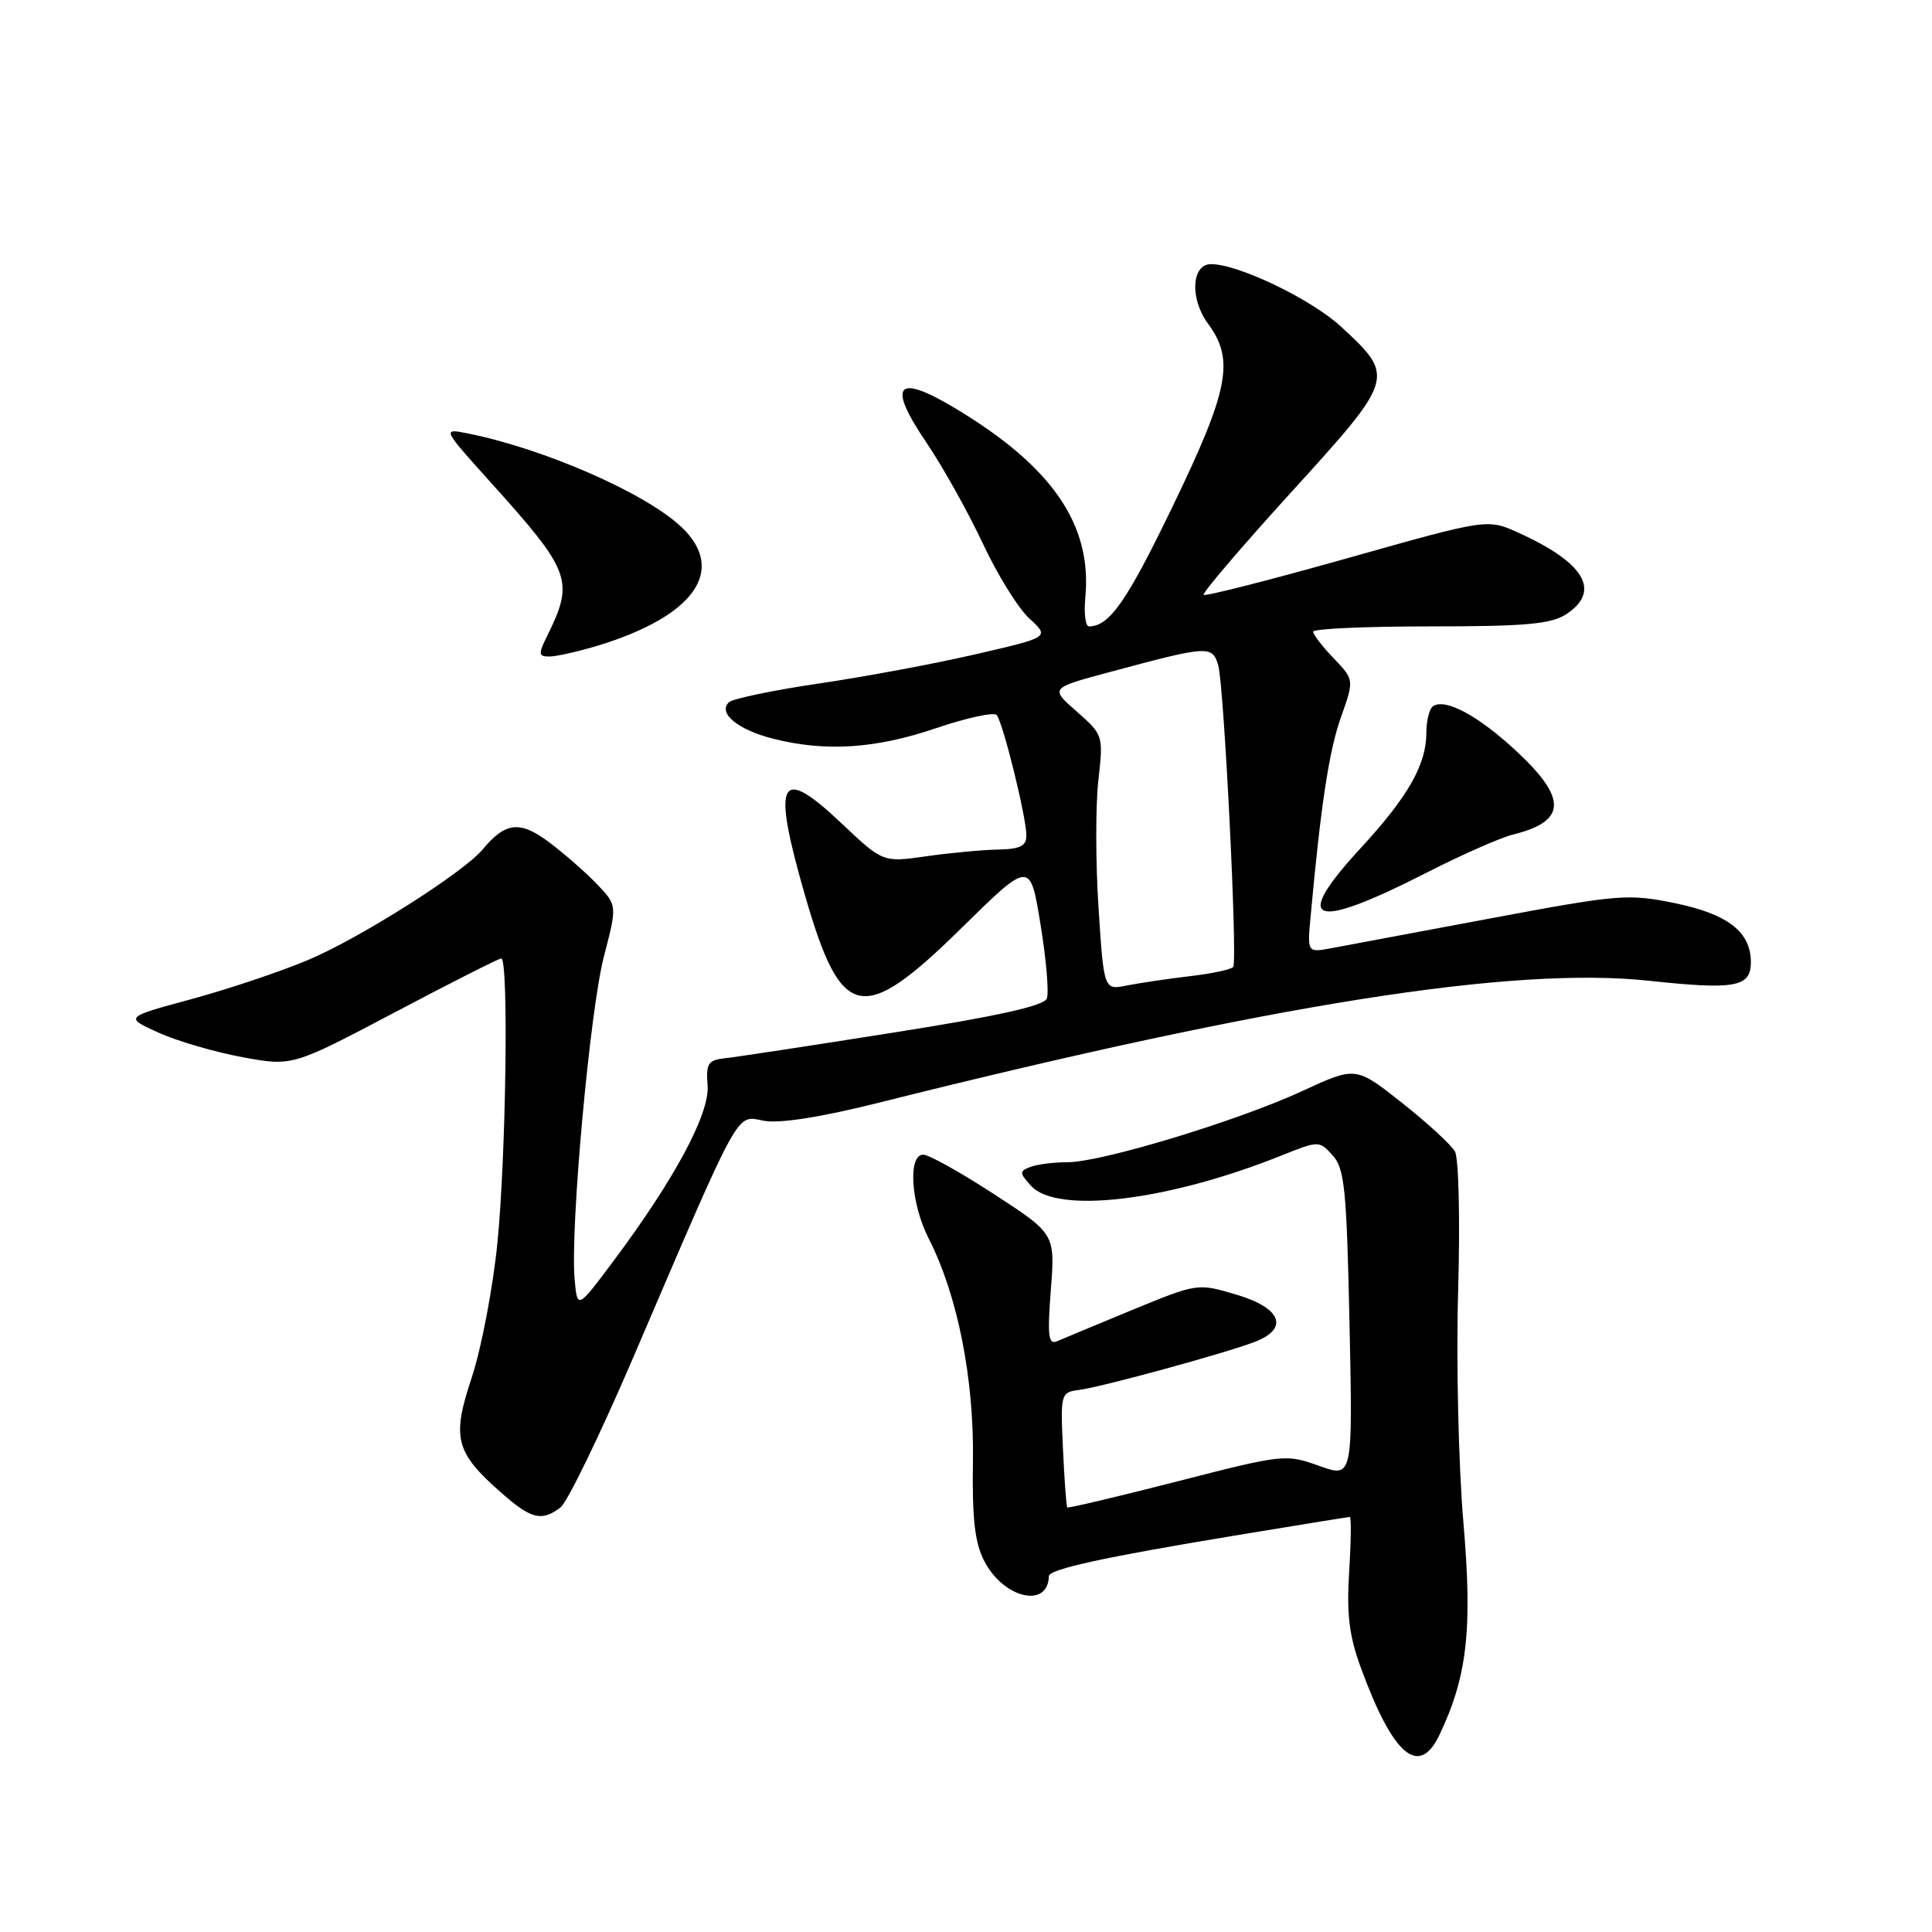 <?xml version="1.0" encoding="UTF-8" standalone="no"?>
<!DOCTYPE svg PUBLIC "-//W3C//DTD SVG 1.1//EN" "http://www.w3.org/Graphics/SVG/1.1/DTD/svg11.dtd" >
<svg xmlns="http://www.w3.org/2000/svg" xmlns:xlink="http://www.w3.org/1999/xlink" version="1.1" viewBox="0 0 256 256">
 <g >
 <path fill="currentColor"
d=" M 190.71 229.93 C 194.42 222.18 195.13 215.93 193.91 201.75 C 193.26 194.16 192.94 180.41 193.21 171.10 C 193.48 161.73 193.29 153.49 192.79 152.58 C 192.28 151.68 189.12 148.78 185.76 146.12 C 179.65 141.29 179.65 141.29 172.56 144.57 C 163.95 148.54 145.96 154.00 141.45 154.00 C 139.64 154.00 137.43 154.28 136.54 154.62 C 135.05 155.19 135.06 155.41 136.61 157.12 C 140.03 160.90 154.69 159.15 169.65 153.17 C 174.78 151.12 174.79 151.12 176.59 153.10 C 178.17 154.84 178.44 157.62 178.82 175.47 C 179.25 195.84 179.25 195.84 174.77 194.23 C 170.38 192.65 170.03 192.69 155.97 196.30 C 148.09 198.32 141.54 199.87 141.42 199.74 C 141.29 199.61 141.04 196.12 140.85 192.00 C 140.51 184.65 140.55 184.49 143.00 184.17 C 146.01 183.78 162.39 179.30 166.25 177.81 C 170.85 176.05 169.80 173.31 163.84 171.55 C 158.70 170.02 158.68 170.02 150.09 173.55 C 145.37 175.50 140.87 177.37 140.09 177.71 C 138.92 178.23 138.77 177.07 139.24 170.92 C 139.81 163.50 139.81 163.50 131.74 158.25 C 127.31 155.36 123.08 153.00 122.34 153.00 C 120.27 153.00 120.69 159.48 123.06 164.12 C 126.88 171.60 129.08 182.68 128.92 193.57 C 128.80 201.24 129.16 204.42 130.43 206.87 C 132.99 211.81 138.88 213.17 138.98 208.85 C 139.01 207.93 146.24 206.34 163.50 203.49 C 171.75 202.12 178.66 201.01 178.86 201.00 C 179.06 201.00 179.02 204.26 178.77 208.25 C 178.42 213.84 178.77 216.75 180.30 220.93 C 184.55 232.58 188.00 235.57 190.71 229.93 Z  M 74.26 199.75 C 75.17 199.06 79.48 190.18 83.85 180.00 C 98.36 146.17 97.46 147.81 101.23 148.51 C 103.33 148.89 108.78 148.04 116.50 146.10 C 168.56 133.06 200.46 128.01 218.53 129.96 C 229.91 131.18 232.00 130.80 232.00 127.50 C 232.00 123.49 228.96 121.12 221.96 119.68 C 215.74 118.40 214.53 118.50 197.46 121.70 C 187.58 123.55 178.09 125.33 176.36 125.65 C 173.22 126.23 173.22 126.23 173.67 121.36 C 175.02 106.61 176.11 99.45 177.69 95.02 C 179.44 90.07 179.44 90.07 176.72 87.23 C 175.22 85.67 174.00 84.08 174.00 83.70 C 174.00 83.31 180.99 83.00 189.54 83.00 C 202.15 83.00 205.53 82.70 207.54 81.38 C 212.20 78.33 209.98 74.55 201.18 70.58 C 197.08 68.73 197.08 68.73 178.49 73.98 C 168.26 76.86 159.71 79.04 159.49 78.82 C 159.27 78.60 164.51 72.46 171.14 65.17 C 184.85 50.11 184.90 49.93 177.69 43.28 C 173.74 39.64 164.09 35.00 160.48 35.00 C 157.87 35.00 157.63 39.58 160.07 42.89 C 163.62 47.69 162.85 51.66 155.32 67.23 C 149.28 79.73 146.99 83.00 144.29 83.00 C 143.83 83.00 143.61 81.28 143.81 79.18 C 144.73 69.53 139.43 61.81 126.57 54.10 C 118.76 49.41 117.51 50.91 122.76 58.65 C 124.94 61.87 128.29 67.88 130.22 72.00 C 132.14 76.12 134.92 80.61 136.40 81.96 C 139.09 84.43 139.09 84.43 129.29 86.69 C 123.91 87.94 114.55 89.68 108.50 90.57 C 102.45 91.46 97.09 92.58 96.59 93.05 C 95.08 94.49 97.76 96.70 102.47 97.89 C 109.41 99.64 116.04 99.21 124.02 96.49 C 128.07 95.12 131.69 94.33 132.06 94.74 C 132.89 95.69 136.00 108.27 136.00 110.71 C 136.00 112.10 135.16 112.52 132.25 112.57 C 130.19 112.61 125.91 113.01 122.74 113.46 C 116.99 114.28 116.99 114.28 111.49 109.08 C 103.22 101.26 102.23 103.26 106.69 118.72 C 111.49 135.32 114.25 135.89 127.35 123.02 C 136.50 114.03 136.50 114.03 137.87 122.47 C 138.63 127.11 139.01 131.54 138.71 132.31 C 138.34 133.28 132.13 134.66 118.34 136.83 C 107.43 138.56 97.38 140.09 96.00 140.23 C 93.83 140.47 93.53 140.94 93.76 143.81 C 94.06 147.54 89.44 156.16 81.35 167.01 C 76.50 173.50 76.50 173.50 76.14 169.50 C 75.54 162.79 78.16 133.92 80.02 126.74 C 81.78 119.97 81.78 119.97 79.14 117.19 C 77.69 115.67 74.84 113.17 72.81 111.64 C 68.91 108.70 66.99 108.90 63.95 112.56 C 61.42 115.61 47.61 124.36 40.83 127.20 C 37.16 128.75 30.19 131.08 25.33 132.40 C 16.50 134.79 16.50 134.79 21.00 136.83 C 23.48 137.95 28.48 139.41 32.12 140.08 C 38.74 141.30 38.74 141.30 52.29 134.15 C 59.74 130.22 66.09 127.00 66.42 127.00 C 67.41 127.00 67.06 153.03 65.92 164.58 C 65.33 170.58 63.79 178.64 62.52 182.49 C 59.83 190.57 60.31 192.43 66.48 197.85 C 70.41 201.30 71.78 201.63 74.26 199.75 Z  M 189.00 115.65 C 193.68 113.26 198.85 110.98 200.49 110.58 C 207.54 108.84 207.69 105.85 201.03 99.62 C 196.00 94.92 191.60 92.51 189.92 93.55 C 189.41 93.86 189.00 95.46 189.00 97.11 C 189.00 101.30 186.57 105.57 180.36 112.31 C 171.07 122.38 173.76 123.42 189.00 115.65 Z  M 79.15 85.57 C 92.04 81.66 96.35 75.52 90.25 69.79 C 85.47 65.31 72.15 59.48 62.03 57.44 C 58.57 56.75 58.57 56.75 65.03 63.93 C 75.68 75.75 76.11 76.94 72.51 84.25 C 71.30 86.69 71.34 87.00 72.83 86.99 C 73.75 86.98 76.59 86.34 79.15 85.57 Z  M 145.56 120.29 C 145.17 114.30 145.16 106.69 145.54 103.39 C 146.21 97.45 146.18 97.37 142.68 94.29 C 139.14 91.18 139.14 91.18 146.82 89.11 C 160.16 85.52 160.62 85.49 161.42 88.15 C 162.18 90.69 164.00 127.11 163.41 128.11 C 163.22 128.44 160.66 129.00 157.73 129.34 C 154.79 129.69 151.02 130.25 149.33 130.58 C 146.27 131.20 146.27 131.20 145.56 120.29 Z "/>
</g>
</svg>